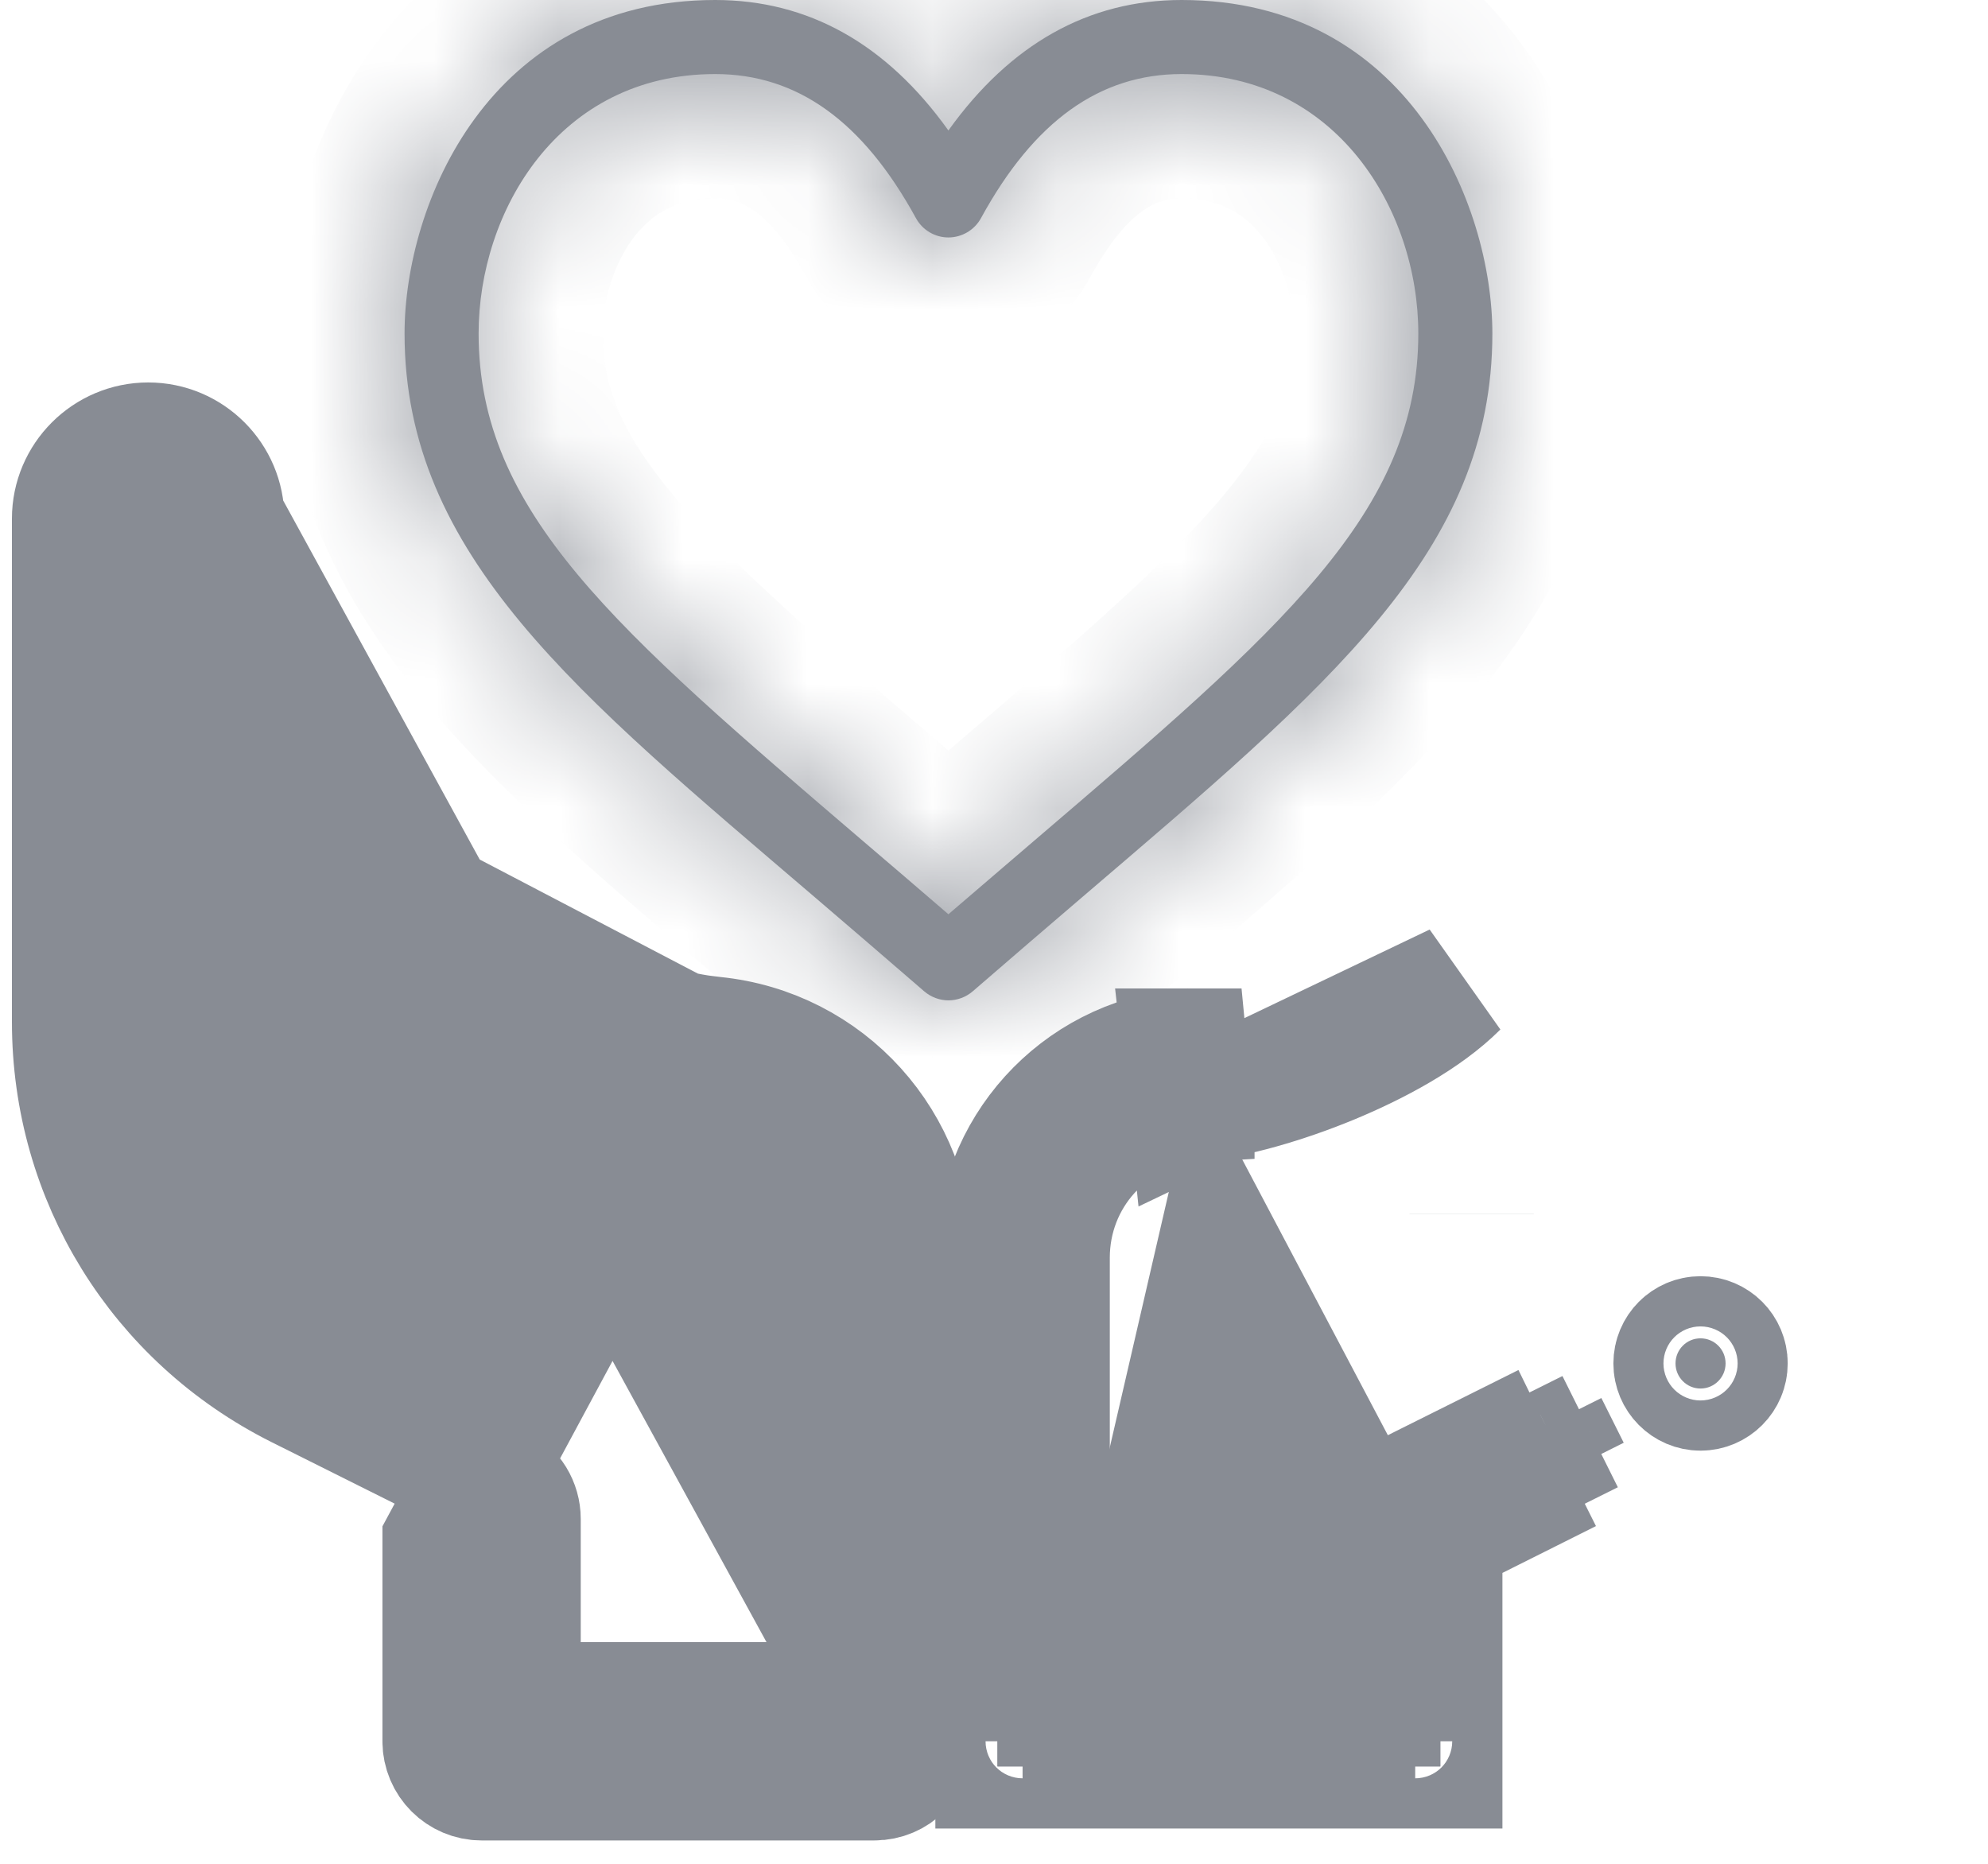 <svg width="16" height="15" viewBox="0 0 16 15" fill="none" xmlns="http://www.w3.org/2000/svg">
<mask id="path-1-inside-1" fill="white">
<path d="M12.011 2.684C12.011 1.646 11.332 0 9.51 0C8.762 0 8.132 0.353 7.633 1.05C7.135 0.353 6.505 0 5.756 0C3.934 0 3.256 1.646 3.256 2.684C3.256 4.472 4.652 5.591 6.559 7.222C6.839 7.462 7.129 7.71 7.438 7.978C7.494 8.026 7.564 8.051 7.633 8.051C7.703 8.051 7.773 8.026 7.829 7.978C8.138 7.71 8.428 7.462 8.708 7.222C10.704 5.515 12.011 4.435 12.011 2.684ZM7.633 7.358C7.395 7.153 7.168 6.958 6.946 6.769C4.951 5.063 3.852 4.123 3.852 2.684C3.852 1.707 4.491 0.596 5.756 0.596C6.417 0.596 6.945 0.976 7.372 1.756C7.424 1.851 7.524 1.911 7.633 1.911C7.742 1.911 7.843 1.851 7.895 1.756C8.321 0.976 8.85 0.596 9.51 0.596C10.758 0.596 11.415 1.691 11.415 2.684C11.415 4.123 10.316 5.063 8.32 6.769C8.099 6.958 7.872 7.153 7.633 7.358Z"/>
</mask>
<path d="M12.011 2.684C12.011 1.646 11.332 0 9.51 0C8.762 0 8.132 0.353 7.633 1.05C7.135 0.353 6.505 0 5.756 0C3.934 0 3.256 1.646 3.256 2.684C3.256 4.472 4.652 5.591 6.559 7.222C6.839 7.462 7.129 7.71 7.438 7.978C7.494 8.026 7.564 8.051 7.633 8.051C7.703 8.051 7.773 8.026 7.829 7.978C8.138 7.71 8.428 7.462 8.708 7.222C10.704 5.515 12.011 4.435 12.011 2.684ZM7.633 7.358C7.395 7.153 7.168 6.958 6.946 6.769C4.951 5.063 3.852 4.123 3.852 2.684C3.852 1.707 4.491 0.596 5.756 0.596C6.417 0.596 6.945 0.976 7.372 1.756C7.424 1.851 7.524 1.911 7.633 1.911C7.742 1.911 7.843 1.851 7.895 1.756C8.321 0.976 8.85 0.596 9.51 0.596C10.758 0.596 11.415 1.691 11.415 2.684C11.415 4.123 10.316 5.063 8.32 6.769C8.099 6.958 7.872 7.153 7.633 7.358Z" fill="#888C94"/>
<path d="M7.633 1.05L6.82 1.632L7.633 2.77L8.447 1.632L7.633 1.05ZM6.559 7.222L5.909 7.982L5.909 7.982L6.559 7.222ZM7.438 7.978L6.783 8.733L6.783 8.733L7.438 7.978ZM7.829 7.978L8.484 8.733L8.484 8.733L7.829 7.978ZM8.708 7.222L9.358 7.982L9.358 7.982L8.708 7.222ZM6.946 6.769L7.596 6.009L7.596 6.009L6.946 6.769ZM7.372 1.756L8.249 1.276L8.249 1.276L7.372 1.756ZM7.895 1.756L7.017 1.276L7.017 1.276L7.895 1.756ZM8.32 6.769L8.97 7.529L8.97 7.529L8.32 6.769ZM13.011 2.684C13.011 1.979 12.789 1.094 12.25 0.361C11.683 -0.411 10.771 -1 9.51 -1V1C10.072 1 10.41 1.234 10.638 1.545C10.894 1.893 11.011 2.35 11.011 2.684H13.011ZM9.51 -1C8.388 -1 7.475 -0.447 6.82 0.469L8.447 1.632C8.79 1.153 9.136 1 9.51 1V-1ZM8.447 0.469C7.792 -0.447 6.879 -1 5.756 -1V1C6.131 1 6.477 1.153 6.82 1.632L8.447 0.469ZM5.756 -1C4.496 -1 3.583 -0.411 3.017 0.361C2.478 1.095 2.256 1.979 2.256 2.684H4.256C4.256 2.35 4.373 1.893 4.629 1.545C4.857 1.234 5.195 1 5.756 1V-1ZM2.256 2.684C2.256 3.879 2.736 4.825 3.423 5.651C4.078 6.441 4.987 7.194 5.909 7.982L7.209 6.462C6.223 5.62 5.48 4.998 4.961 4.373C4.473 3.785 4.256 3.277 4.256 2.684H2.256ZM5.909 7.982C6.19 8.222 6.477 8.468 6.783 8.733L8.093 7.223C7.781 6.952 7.489 6.702 7.209 6.462L5.909 7.982ZM6.783 8.733C7.027 8.945 7.331 9.051 7.633 9.051V7.051C7.796 7.051 7.961 7.108 8.093 7.222L6.783 8.733ZM7.633 9.051C7.936 9.051 8.24 8.945 8.484 8.733L7.173 7.222C7.305 7.108 7.47 7.051 7.633 7.051V9.051ZM8.484 8.733C8.79 8.468 9.077 8.222 9.358 7.982L8.058 6.462C7.778 6.702 7.485 6.952 7.173 7.223L8.484 8.733ZM9.358 7.982C10.328 7.153 11.236 6.391 11.881 5.604C12.56 4.776 13.011 3.852 13.011 2.684H11.011C11.011 3.267 10.809 3.758 10.335 4.335C9.828 4.953 9.085 5.584 8.058 6.462L9.358 7.982ZM8.287 6.601C8.046 6.394 7.818 6.198 7.596 6.009L6.297 7.529C6.518 7.719 6.744 7.911 6.98 8.115L8.287 6.601ZM7.596 6.009C6.574 5.134 5.877 4.534 5.419 3.986C4.993 3.476 4.852 3.1 4.852 2.684H2.852C2.852 3.707 3.26 4.52 3.883 5.267C4.474 5.975 5.324 6.697 6.297 7.529L7.596 6.009ZM4.852 2.684C4.852 2.397 4.95 2.101 5.112 1.896C5.255 1.717 5.451 1.596 5.756 1.596V-0.404C4.796 -0.404 4.04 0.032 3.547 0.651C3.073 1.247 2.852 1.994 2.852 2.684H4.852ZM5.756 1.596C5.926 1.596 6.174 1.649 6.494 2.235L8.249 1.276C7.717 0.302 6.908 -0.404 5.756 -0.404V1.596ZM6.494 2.235C6.722 2.652 7.159 2.911 7.633 2.911V0.911C7.89 0.911 8.126 1.051 8.249 1.276L6.494 2.235ZM7.633 2.911C8.108 2.911 8.545 2.652 8.772 2.235L7.017 1.276C7.141 1.051 7.377 0.911 7.633 0.911V2.911ZM8.772 2.235C9.093 1.649 9.341 1.596 9.51 1.596V-0.404C8.359 -0.404 7.55 0.302 7.017 1.276L8.772 2.235ZM9.51 1.596C9.809 1.596 10.007 1.714 10.152 1.895C10.315 2.098 10.415 2.392 10.415 2.684H12.415C12.415 1.352 11.502 -0.404 9.51 -0.404V1.596ZM10.415 2.684C10.415 3.1 10.274 3.476 9.848 3.986C9.39 4.534 8.693 5.134 7.67 6.009L8.97 7.529C9.943 6.697 10.793 5.975 11.384 5.267C12.007 4.52 12.415 3.707 12.415 2.684H10.415ZM7.67 6.009C7.449 6.198 7.22 6.394 6.98 6.601L8.287 8.115C8.523 7.911 8.749 7.719 8.97 7.529L7.67 6.009Z" fill="#888C94" mask="url(#path-1-inside-1)"/>
<path d="M5.682 8.953L5.691 8.857L5.69 8.857L5.69 8.857L5.667 8.854C5.34 8.821 4.928 8.7 4.558 8.548C4.196 8.398 3.799 8.186 3.545 7.932L1.964 8.174C1.851 8.061 1.789 7.912 1.789 7.753C1.789 7.5 1.949 7.274 2.187 7.19L2.187 7.19L2.187 7.19C2.393 7.117 2.637 7.161 2.807 7.331L3.477 8C4.153 8.676 5.612 8.94 5.679 8.952C5.681 8.953 5.681 8.953 5.682 8.953ZM5.682 8.953C6.284 9.013 6.739 9.516 6.739 10.122V13.216M5.682 8.953L6.739 13.216M6.739 13.216V13.716H6.239H4.674H4.174V13.216V12.225C4.174 12.112 4.111 12.009 4.01 11.959L2.409 11.159C1.291 10.599 0.596 9.475 0.596 8.225V4.174C0.596 3.846 0.864 3.578 1.193 3.578C1.522 3.578 1.789 3.846 1.789 4.174L6.739 13.216ZM5.719 8.357L5.71 8.448L3.578 12.41V14.014C3.578 14.179 3.712 14.312 3.876 14.312H7.037C7.202 14.312 7.335 14.179 7.335 14.014V10.122C7.335 9.208 6.65 8.45 5.743 8.36L5.719 8.357ZM5.719 8.357L5.709 8.448M5.719 8.357C5.194 8.304 4.265 7.945 3.898 7.579L5.709 8.448M5.709 8.448C5.708 8.448 5.707 8.447 5.705 8.447C5.571 8.42 5.344 8.375 4.992 8.26C4.542 8.113 4.088 7.905 3.83 7.647L3.83 7.647L3.898 7.579L3.83 7.647L3.83 7.647L3.161 6.978C3.161 6.978 3.161 6.978 3.161 6.977C3.161 6.977 3.161 6.977 3.161 6.977C2.944 6.761 2.663 6.656 2.385 6.656C2.353 6.656 2.321 6.658 2.289 6.66L5.709 8.448Z" fill="#888C94" stroke="#888C94"/>
<path d="M13.485 10.973C13.485 10.861 13.575 10.771 13.686 10.771C13.798 10.771 13.888 10.861 13.888 10.973C13.888 11.084 13.798 11.175 13.686 11.175C13.575 11.175 13.485 11.084 13.485 10.973Z" fill="#888C94" stroke="#888C94"/>
<path d="M11.844 9.77C11.844 9.77 11.844 9.769 11.844 9.769L11.844 9.77ZM11.844 9.77L11.844 9.77C11.844 9.77 11.844 9.77 11.844 9.77ZM9.578 8.857L9.58 8.856L9.597 8.855C9.597 8.855 9.597 8.855 9.597 8.854L9.598 8.854C9.926 8.821 10.338 8.701 10.708 8.548C11.07 8.398 11.468 8.186 11.722 7.932C11.722 7.932 11.722 7.932 11.722 7.932C11.722 7.932 11.722 7.932 11.722 7.932L9.587 8.953L9.577 8.857M9.578 8.857L9.555 8.632L9.538 8.455C9.537 8.455 9.537 8.455 9.536 8.455C9.536 8.455 9.536 8.455 9.535 8.455L9.535 8.455M9.578 8.857L9.577 8.857M9.578 8.857L9.577 8.857M9.535 8.455C8.676 8.543 8.028 9.259 8.028 10.122V13.716V14.014V14.216H8.23H8.528H11.092H11.39H11.592V14.014V13.716V12.41V12.35M9.535 8.455L9.533 8.455L9.558 8.681L9.577 8.857M9.535 8.455L9.577 8.857M11.592 12.35L11.646 12.323L12.621 11.835M11.592 12.35L11.481 12.406M11.592 12.35V12.225C11.592 12.302 11.549 12.372 11.481 12.406M12.621 11.835L12.531 11.655M12.621 11.835L12.531 11.655M12.621 11.835C12.521 11.885 12.4 11.845 12.351 11.745L12.531 11.655M12.531 11.655L12.531 11.655L12.798 11.522L12.531 11.655L12.531 11.655M12.531 11.655L12.531 11.655M12.531 11.655L12.531 11.655M12.531 11.655L12.441 11.475L12.441 11.475M12.531 11.655L12.531 11.655M12.441 11.475L11.465 11.962L11.3 12.045L11.188 12.101V12.225V12.41V13.716V13.812M12.441 11.475C12.341 11.524 12.301 11.646 12.351 11.745L12.531 11.655M12.441 11.475L12.531 11.655M11.188 13.812H11.092H8.528H8.432M11.188 13.812V14.014C11.188 13.903 11.279 13.812 11.39 13.812H11.188ZM8.432 13.812V13.716V10.122C8.432 9.465 8.922 8.922 9.576 8.857L9.576 8.857L9.577 8.857M8.432 13.812H8.23C8.341 13.812 8.432 13.903 8.432 14.014V13.812ZM12.531 11.655L12.531 11.655M11.481 12.406L11.481 12.406L11.481 12.406ZM9.556 8.453L9.555 8.453L9.556 8.453Z" fill="#888C94" stroke="#888C94"/>
</svg>
